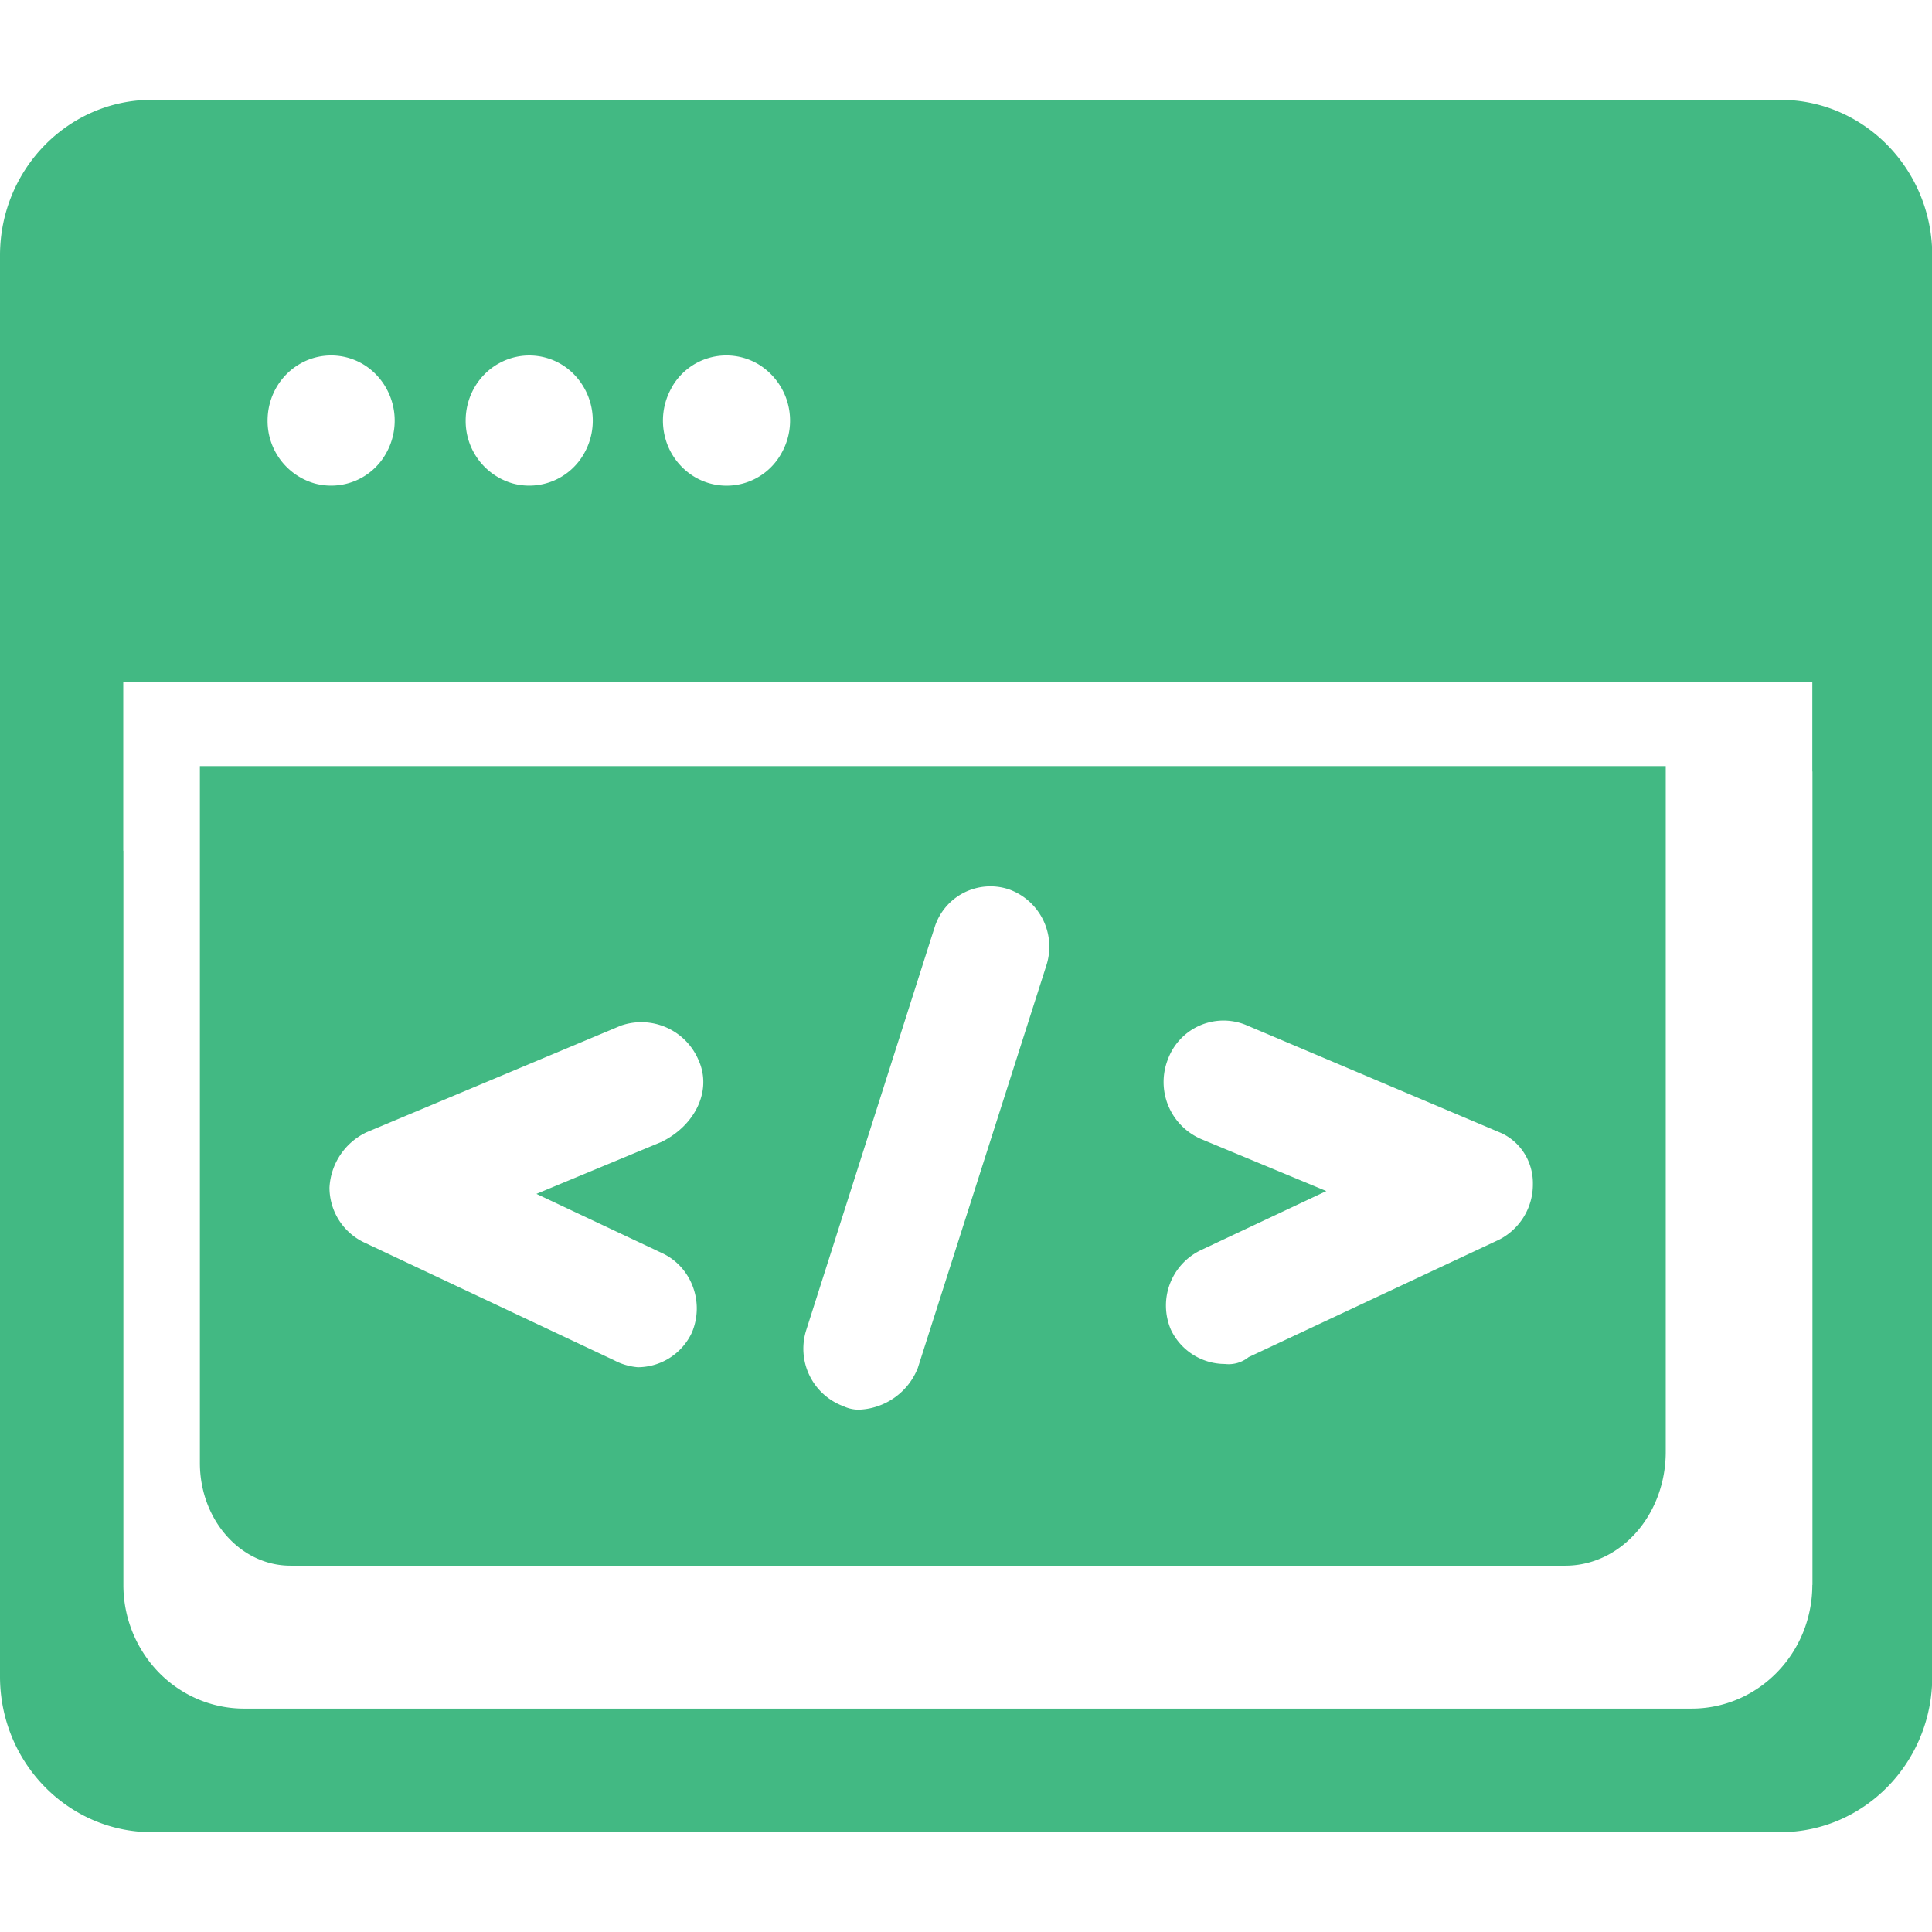 <svg t="1623665869963" class="icon" viewBox="0 0 1142 1024" version="1.1" xmlns="http://www.w3.org/2000/svg" p-id="3729"
  width="32" height="32">
  <path
    d="M1052.633 0H89.521C40.172 0.158 0.118 41.157 0 91.766v840.468c0.158 50.609 40.172 91.609 89.521 91.766h963.111c49.388-0.158 89.403-41.157 89.521-91.766V91.766C1141.996 41.157 1101.982 0.158 1052.633 0z m-655.754 170.338a37.022 37.022 0 0 1 51.318-14.06 38.991 38.991 0 0 1 13.745 52.578 37.022 37.022 0 0 1-51.279 14.1 38.4 38.4 0 0 1-17.526-23.394 39.345 39.345 0 0 1 3.781-29.223z m-102.794-14.06a36.864 36.864 0 0 1 45.292 6.105 39.227 39.227 0 0 1 5.986 46.474 37.179 37.179 0 0 1-42.26 17.92 38.361 38.361 0 0 1-27.845-37.179c0-13.785 7.168-26.466 18.786-33.319z m-117.13 0a36.864 36.864 0 0 1 45.332 6.105 39.227 39.227 0 0 1 5.986 46.474 37.179 37.179 0 0 1-42.26 17.92 38.361 38.361 0 0 1-27.845-37.179c0-13.785 7.168-26.466 18.786-33.319z m894.385 721.566H1071.262c0 19.377-7.483 37.967-20.874 51.673-13.391 13.745-31.508 21.425-50.412 21.425H144.226c-18.905 0-37.061-7.719-50.412-21.425a74.043 74.043 0 0 1-20.874-51.673V443.865H72.862v-99.643H1071.262v52.775h0.079v480.886z"
    fill="#42b983" p-id="3730"></path>
  <path
    d="M377.068 749.174h-0.039a36.313 36.313 0 0 1-13.982-4.096L215.316 675.446a35.958 35.958 0 0 1-20.559-32.453 38.361 38.361 0 0 1 21.937-32.729l150.292-63.015a36.746 36.746 0 0 1 45.962 20.48c8.034 17.841-1.969 38.439-21.937 48.246l-73.925 30.72 73.925 34.855c17.605 7.956 25.6 29.026 17.959 47.143a35.446 35.446 0 0 1-31.902 20.48m346.9-1.93a35.446 35.446 0 0 1-31.823-20.204 36.273 36.273 0 0 1 17.92-47.183l73.925-34.816-73.925-30.72a36.706 36.706 0 0 1-19.732-47.143 35.052 35.052 0 0 1 45.765-20.48l150.055 63.527c12.209 4.962 20.165 17.211 19.929 30.72a36.628 36.628 0 0 1-19.929 32.807l-148.086 69.435a18.747 18.747 0 0 1-13.982 4.057h-0.118m-216.34 27.018a21.071 21.071 0 0 1-9.058-2.048 36.234 36.234 0 0 1-21.937-45.174l75.776-237.765a34.58 34.58 0 0 1 43.993-22.567 35.998 35.998 0 0 1 22.016 45.214l-75.894 237.686a38.991 38.991 0 0 1-34.855 24.655M984.615 393.846H118.154v411.884C118.154 839.286 142.1 866.462 171.717 866.462h753.546c32.768 0 59.353-30.129 59.353-67.348V393.846"
    fill="#42b983" p-id="3731"></path>
</svg>
